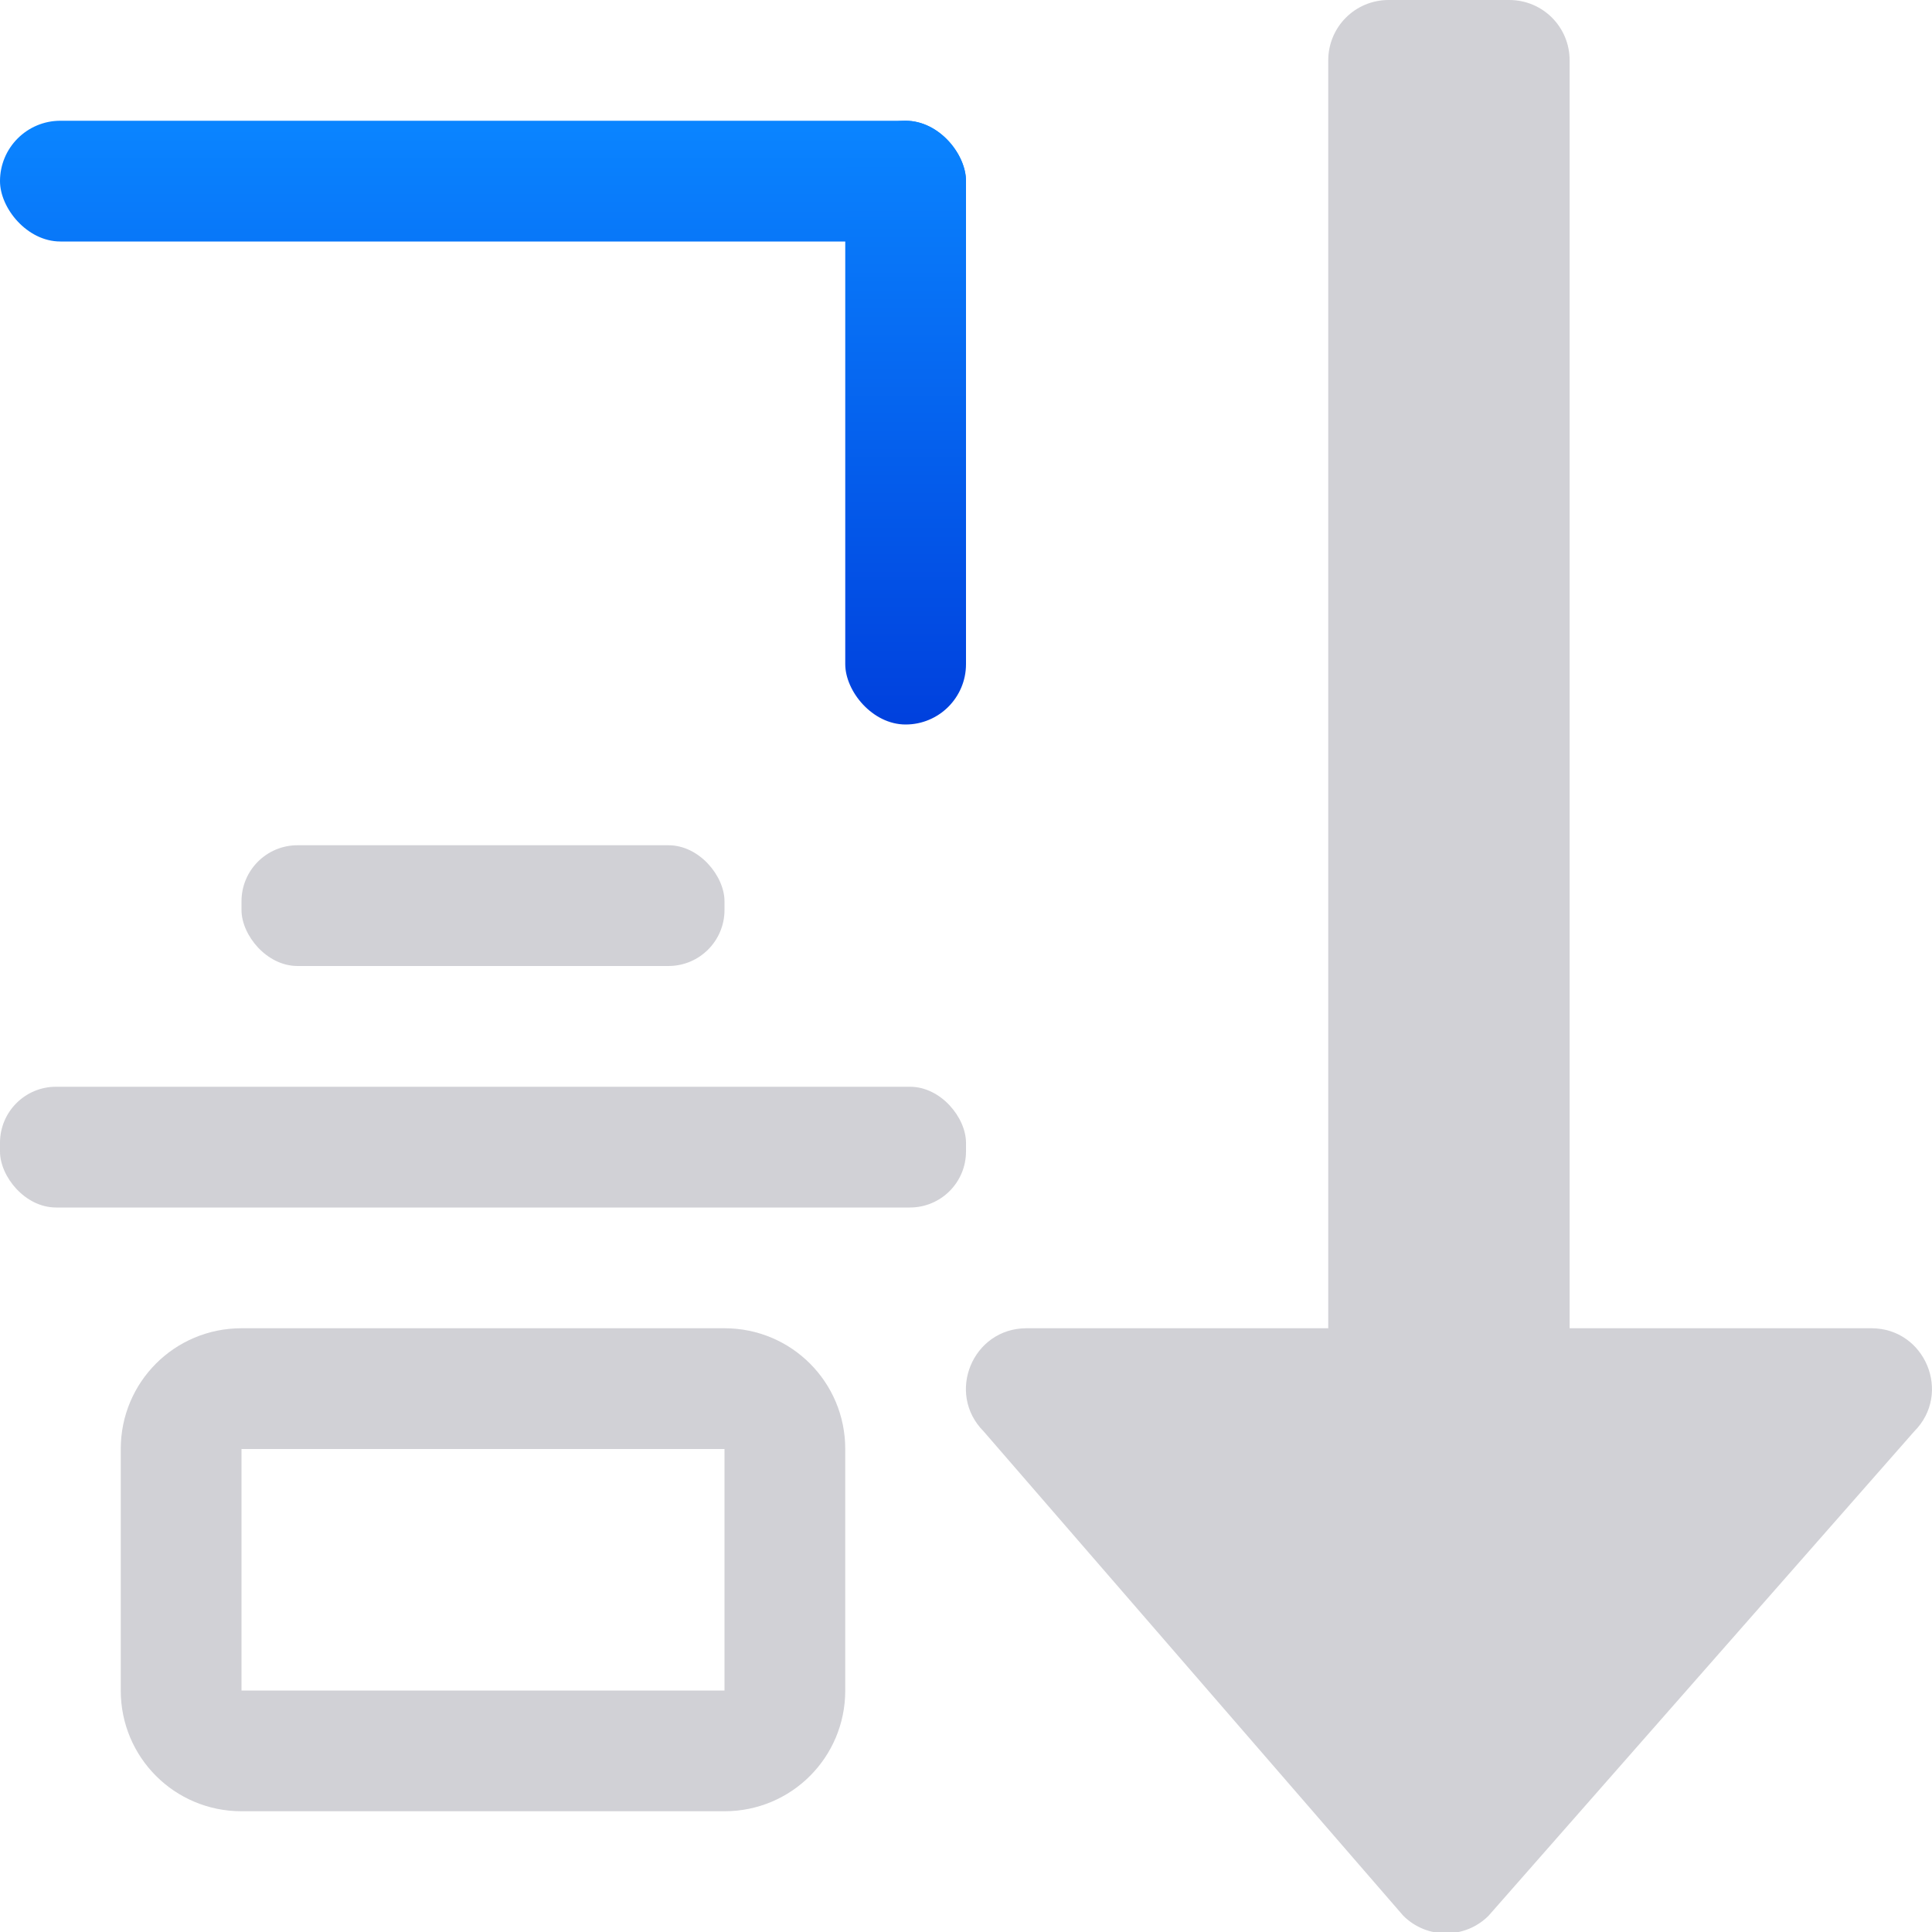 <svg viewBox="0 0 16 16" xmlns="http://www.w3.org/2000/svg" xmlns:xlink="http://www.w3.org/1999/xlink"><linearGradient id="a" gradientUnits="userSpaceOnUse" x1="-2.675" x2="-2.675" y1="6.009" y2="1.059"><stop offset="0" stop-color="#0040dd"/><stop offset="1" stop-color="#0a84ff"/></linearGradient><g fill="#d1d1d6" transform="translate(-1 -6)"><rect height="1" ry=".464" width="4" x="3" y="13"/><rect height="1" ry=".464" width="8" x="1" y="15"/><path d="m3 17c-.554 0-1 .446-1 1v2c0 .554.446 1 1 1h4c.554 0 1-.446 1-1v-2c0-.554-.446-1-1-1zm0 1h4v2h-4z"/></g><rect fill="url(#a)" height="1" ry=".5" width="8" y="1"/><rect fill="url(#a)" height="5" ry=".5" width="1" x="7" y="1"/><path d="m11.5 0c-.277 0-.5.223-.5.5v10.5h-2.5c-.445.001-.668.538-.354.854l3.475 4.011c.195.195.512.195.707 0l3.525-4.011c.314-.315.091-.853-.354-.854h-2.5v-10.5c0-.277-.223-.5-.5-.5z" fill="#d1d1d6"/></svg>